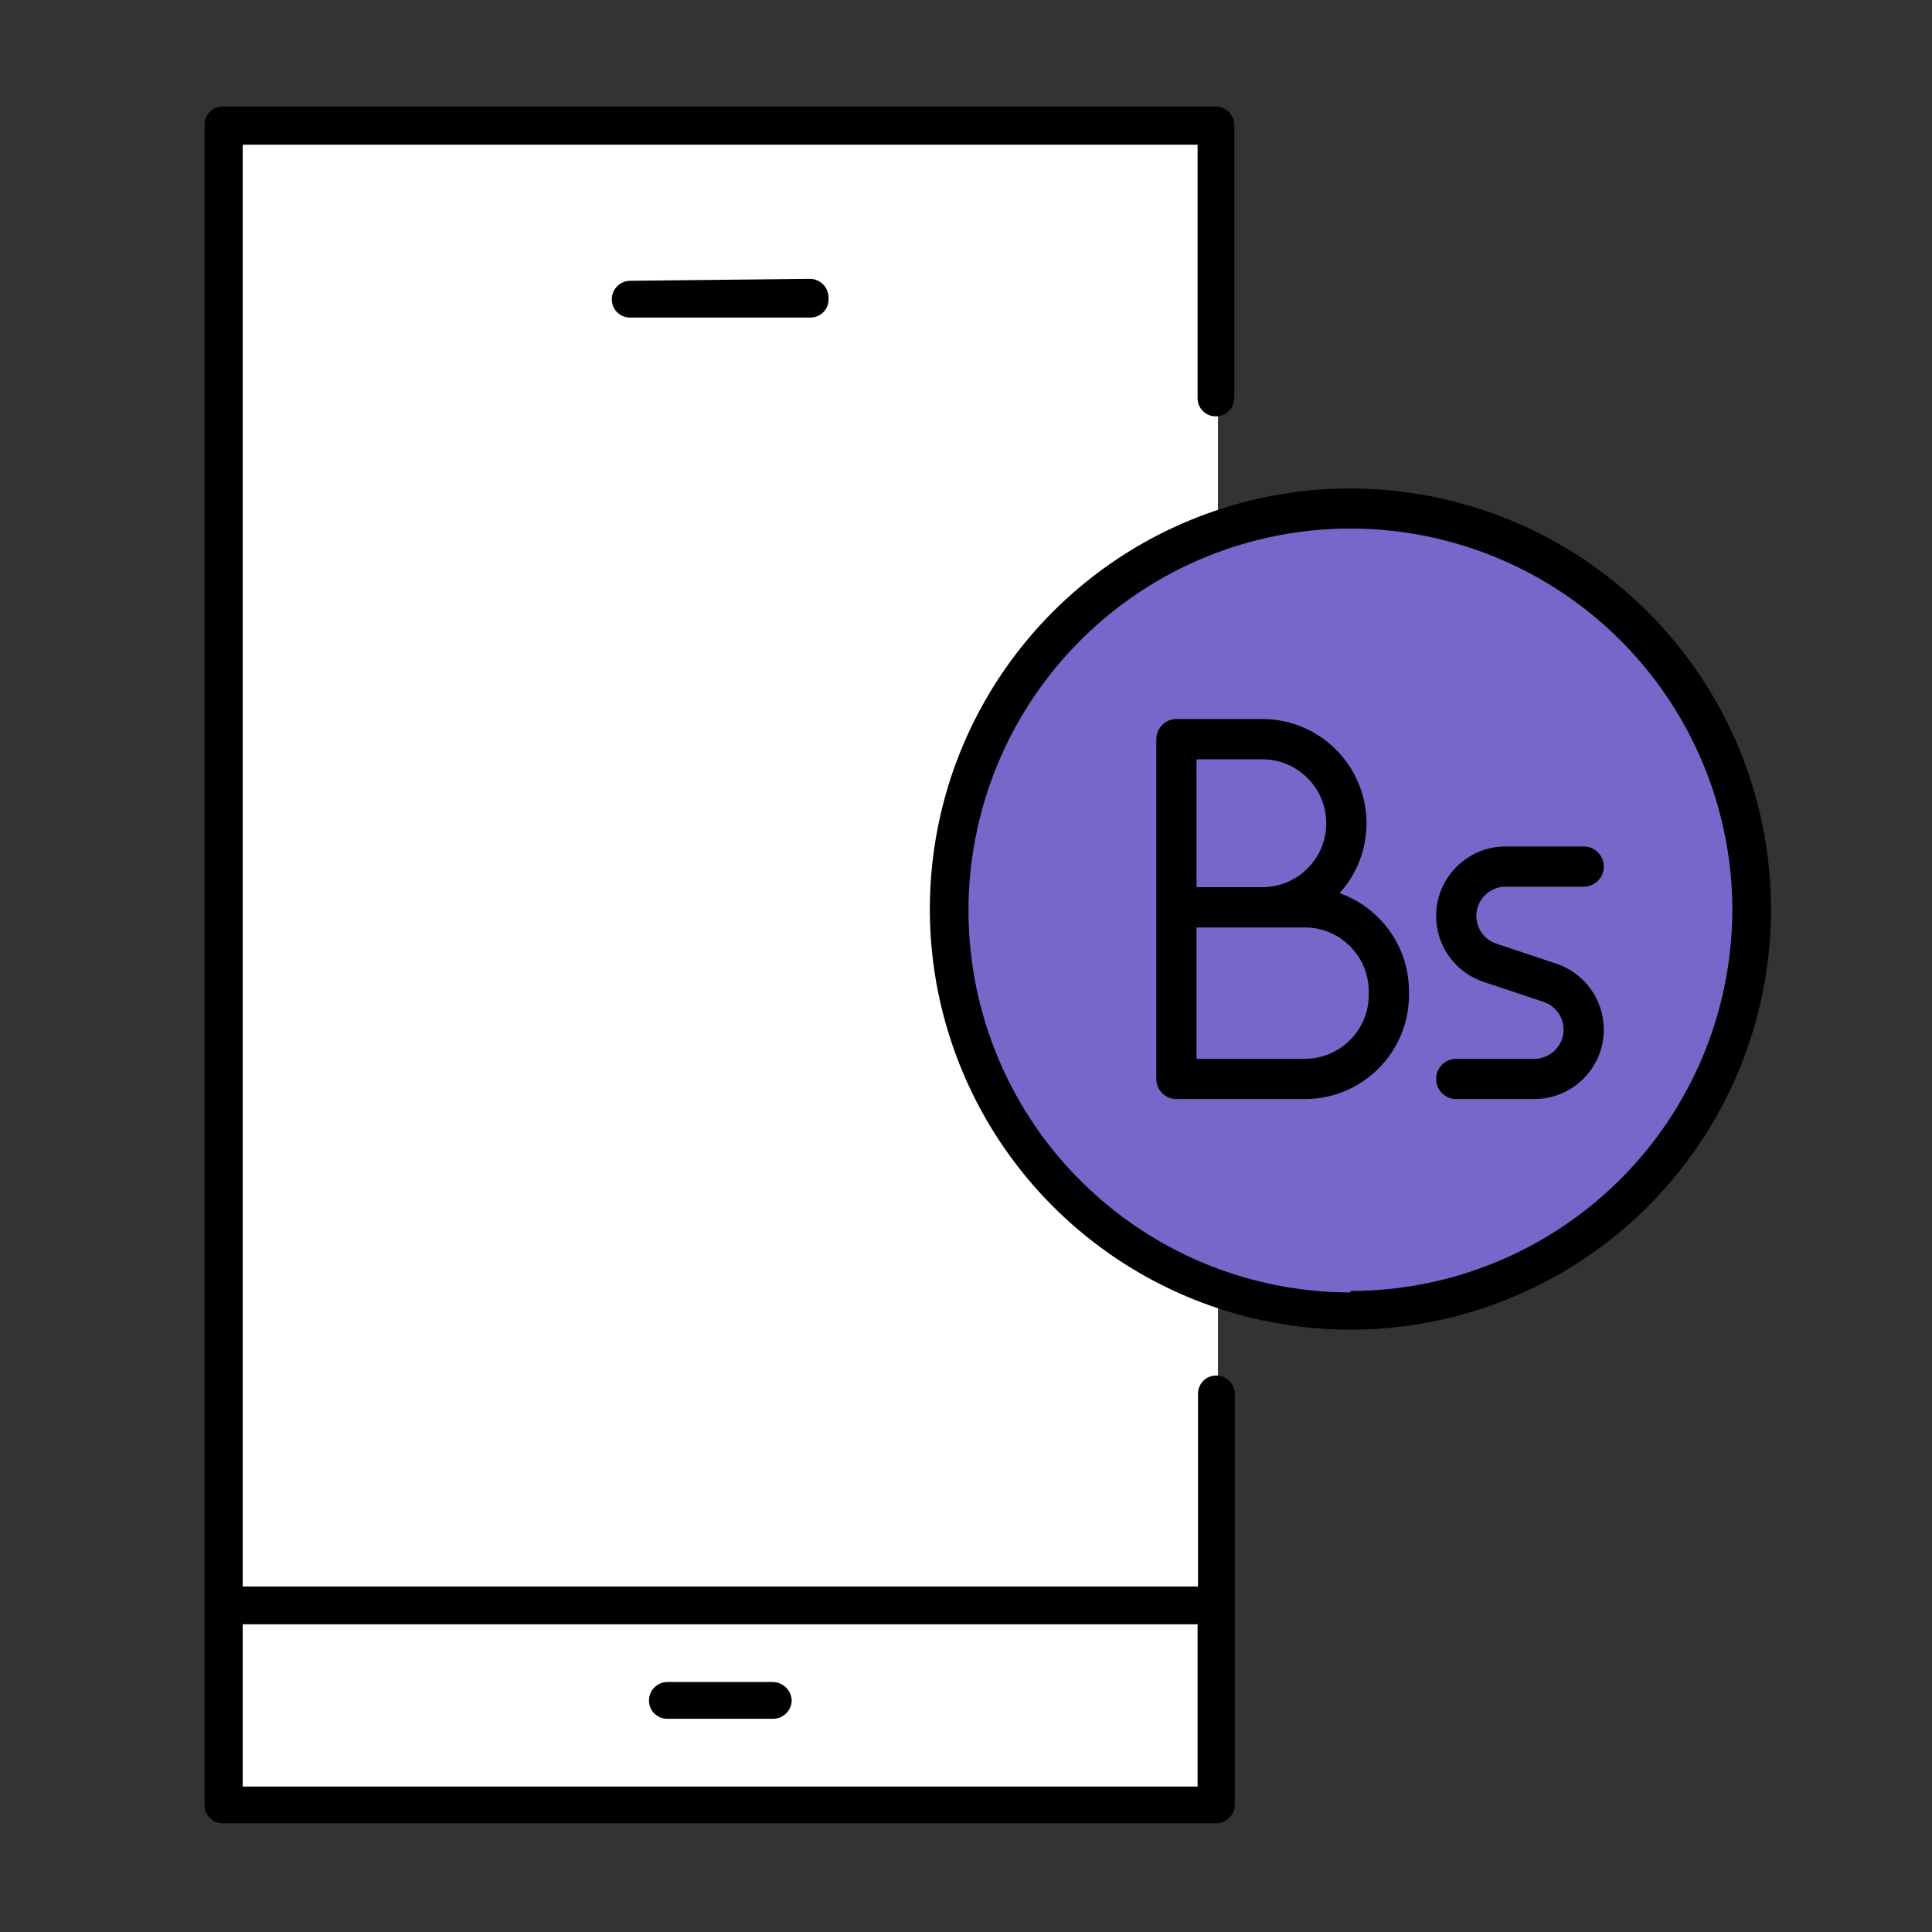 <svg width="24" height="24" viewBox="0 0 24 24" fill="none" xmlns="http://www.w3.org/2000/svg">
<rect x="0" y="0" width="24" height="24" fill="#333333" stroke="none"/>
<path d="M15.13 1.608V22.411L2.831 22.445V1.608H15.13Z" fill="white"/>
<path d="M16.756 16.268C19.514 16.268 21.75 14.033 21.75 11.275C21.75 8.517 19.514 6.281 16.756 6.281C13.998 6.281 11.763 8.517 11.763 11.275C11.763 14.033 13.998 16.268 16.756 16.268Z" fill="#7866CB"/>
<path d="M15.108 17.087C15.048 17.087 14.991 17.111 14.948 17.153C14.906 17.195 14.882 17.253 14.882 17.312V19.708H3.015V1.798H14.877V4.947C14.877 5.007 14.9 5.064 14.943 5.106C14.985 5.149 15.042 5.172 15.102 5.172C15.162 5.172 15.22 5.149 15.263 5.107C15.307 5.065 15.332 5.007 15.333 4.947V1.567C15.335 1.536 15.33 1.505 15.32 1.476C15.309 1.447 15.293 1.42 15.272 1.397C15.251 1.375 15.226 1.357 15.197 1.344C15.169 1.331 15.139 1.324 15.108 1.323H2.784C2.751 1.321 2.719 1.325 2.688 1.336C2.657 1.348 2.629 1.365 2.606 1.389C2.583 1.412 2.565 1.44 2.554 1.47C2.543 1.501 2.538 1.534 2.541 1.567V22.424C2.541 22.484 2.565 22.542 2.607 22.584C2.649 22.626 2.706 22.65 2.766 22.65H15.108C15.168 22.65 15.226 22.626 15.269 22.584C15.312 22.542 15.338 22.485 15.339 22.424V17.336C15.341 17.304 15.337 17.272 15.327 17.242C15.316 17.212 15.3 17.184 15.278 17.161C15.256 17.137 15.23 17.119 15.201 17.106C15.171 17.093 15.14 17.087 15.108 17.087ZM3.015 22.193V20.177H14.877V22.193H3.015Z" fill="currentColor"/>
<path d="M9.603 20.894H8.287C8.227 20.896 8.169 20.921 8.127 20.964C8.085 21.007 8.062 21.065 8.062 21.126C8.062 21.185 8.085 21.243 8.128 21.285C8.17 21.327 8.227 21.351 8.287 21.351H9.603C9.664 21.351 9.722 21.328 9.765 21.285C9.808 21.243 9.833 21.186 9.835 21.126C9.833 21.065 9.808 21.007 9.765 20.964C9.722 20.921 9.664 20.896 9.603 20.894Z" fill="currentColor"/>
<path d="M7.831 3.488C7.77 3.488 7.711 3.512 7.667 3.556C7.624 3.599 7.6 3.658 7.6 3.719C7.6 3.749 7.606 3.779 7.617 3.807C7.629 3.835 7.646 3.86 7.668 3.881C7.689 3.902 7.715 3.918 7.743 3.929C7.771 3.94 7.801 3.946 7.831 3.945H10.067C10.098 3.945 10.13 3.938 10.159 3.926C10.188 3.913 10.214 3.894 10.235 3.871C10.256 3.847 10.273 3.819 10.282 3.789C10.292 3.759 10.295 3.727 10.292 3.696C10.292 3.635 10.269 3.577 10.226 3.534C10.184 3.491 10.127 3.466 10.067 3.464L7.831 3.488Z" fill="currentColor"/>
<path d="M16.776 6.068C15.742 6.068 14.732 6.374 13.873 6.948C13.014 7.522 12.344 8.338 11.948 9.293C11.553 10.248 11.45 11.299 11.651 12.312C11.853 13.325 12.35 14.257 13.081 14.987C13.812 15.718 14.743 16.216 15.756 16.417C16.77 16.619 17.82 16.515 18.775 16.12C19.73 15.724 20.546 15.055 21.12 14.195C21.694 13.336 22 12.326 22 11.293C21.999 9.907 21.448 8.579 20.468 7.6C19.489 6.62 18.161 6.069 16.776 6.068ZM16.776 16.055C15.837 16.055 14.92 15.777 14.14 15.255C13.36 14.734 12.751 13.993 12.392 13.126C12.033 12.259 11.939 11.305 12.122 10.385C12.305 9.465 12.757 8.619 13.421 7.956C14.084 7.292 14.93 6.84 15.85 6.657C16.77 6.474 17.724 6.568 18.591 6.927C19.458 7.286 20.199 7.894 20.721 8.675C21.242 9.455 21.52 10.372 21.52 11.31C21.515 12.566 21.014 13.768 20.124 14.654C19.235 15.54 18.031 16.037 16.776 16.037V16.055Z" fill="currentColor"/>
<g clip-path="url(#clip0_1_4440)">
<path d="M14.614 11.271H16.208C16.785 11.271 17.253 11.739 17.253 12.316V12.359C17.253 12.936 16.785 13.403 16.208 13.403H14.614V9.182H15.68C16.257 9.182 16.725 9.65 16.725 10.227C16.725 10.804 16.257 11.271 15.68 11.271H14.614Z" stroke="currentColor" stroke-width="0.5" stroke-linecap="round" stroke-linejoin="round"/>
<path d="M19.673 10.765H18.703C18.364 10.765 18.09 11.04 18.09 11.378C18.09 11.642 18.259 11.877 18.509 11.96L19.253 12.208C19.504 12.292 19.673 12.526 19.673 12.79C19.673 13.129 19.398 13.403 19.059 13.403H18.09" stroke="currentColor" stroke-width="0.5" stroke-linecap="round" stroke-linejoin="round"/>
</g>
<defs>
<clipPath id="clip0_1_4440">
<rect width="5.837" height="5" fill="white" transform="translate(14.225 8.793)"/>
</clipPath>
</defs>
</svg>
